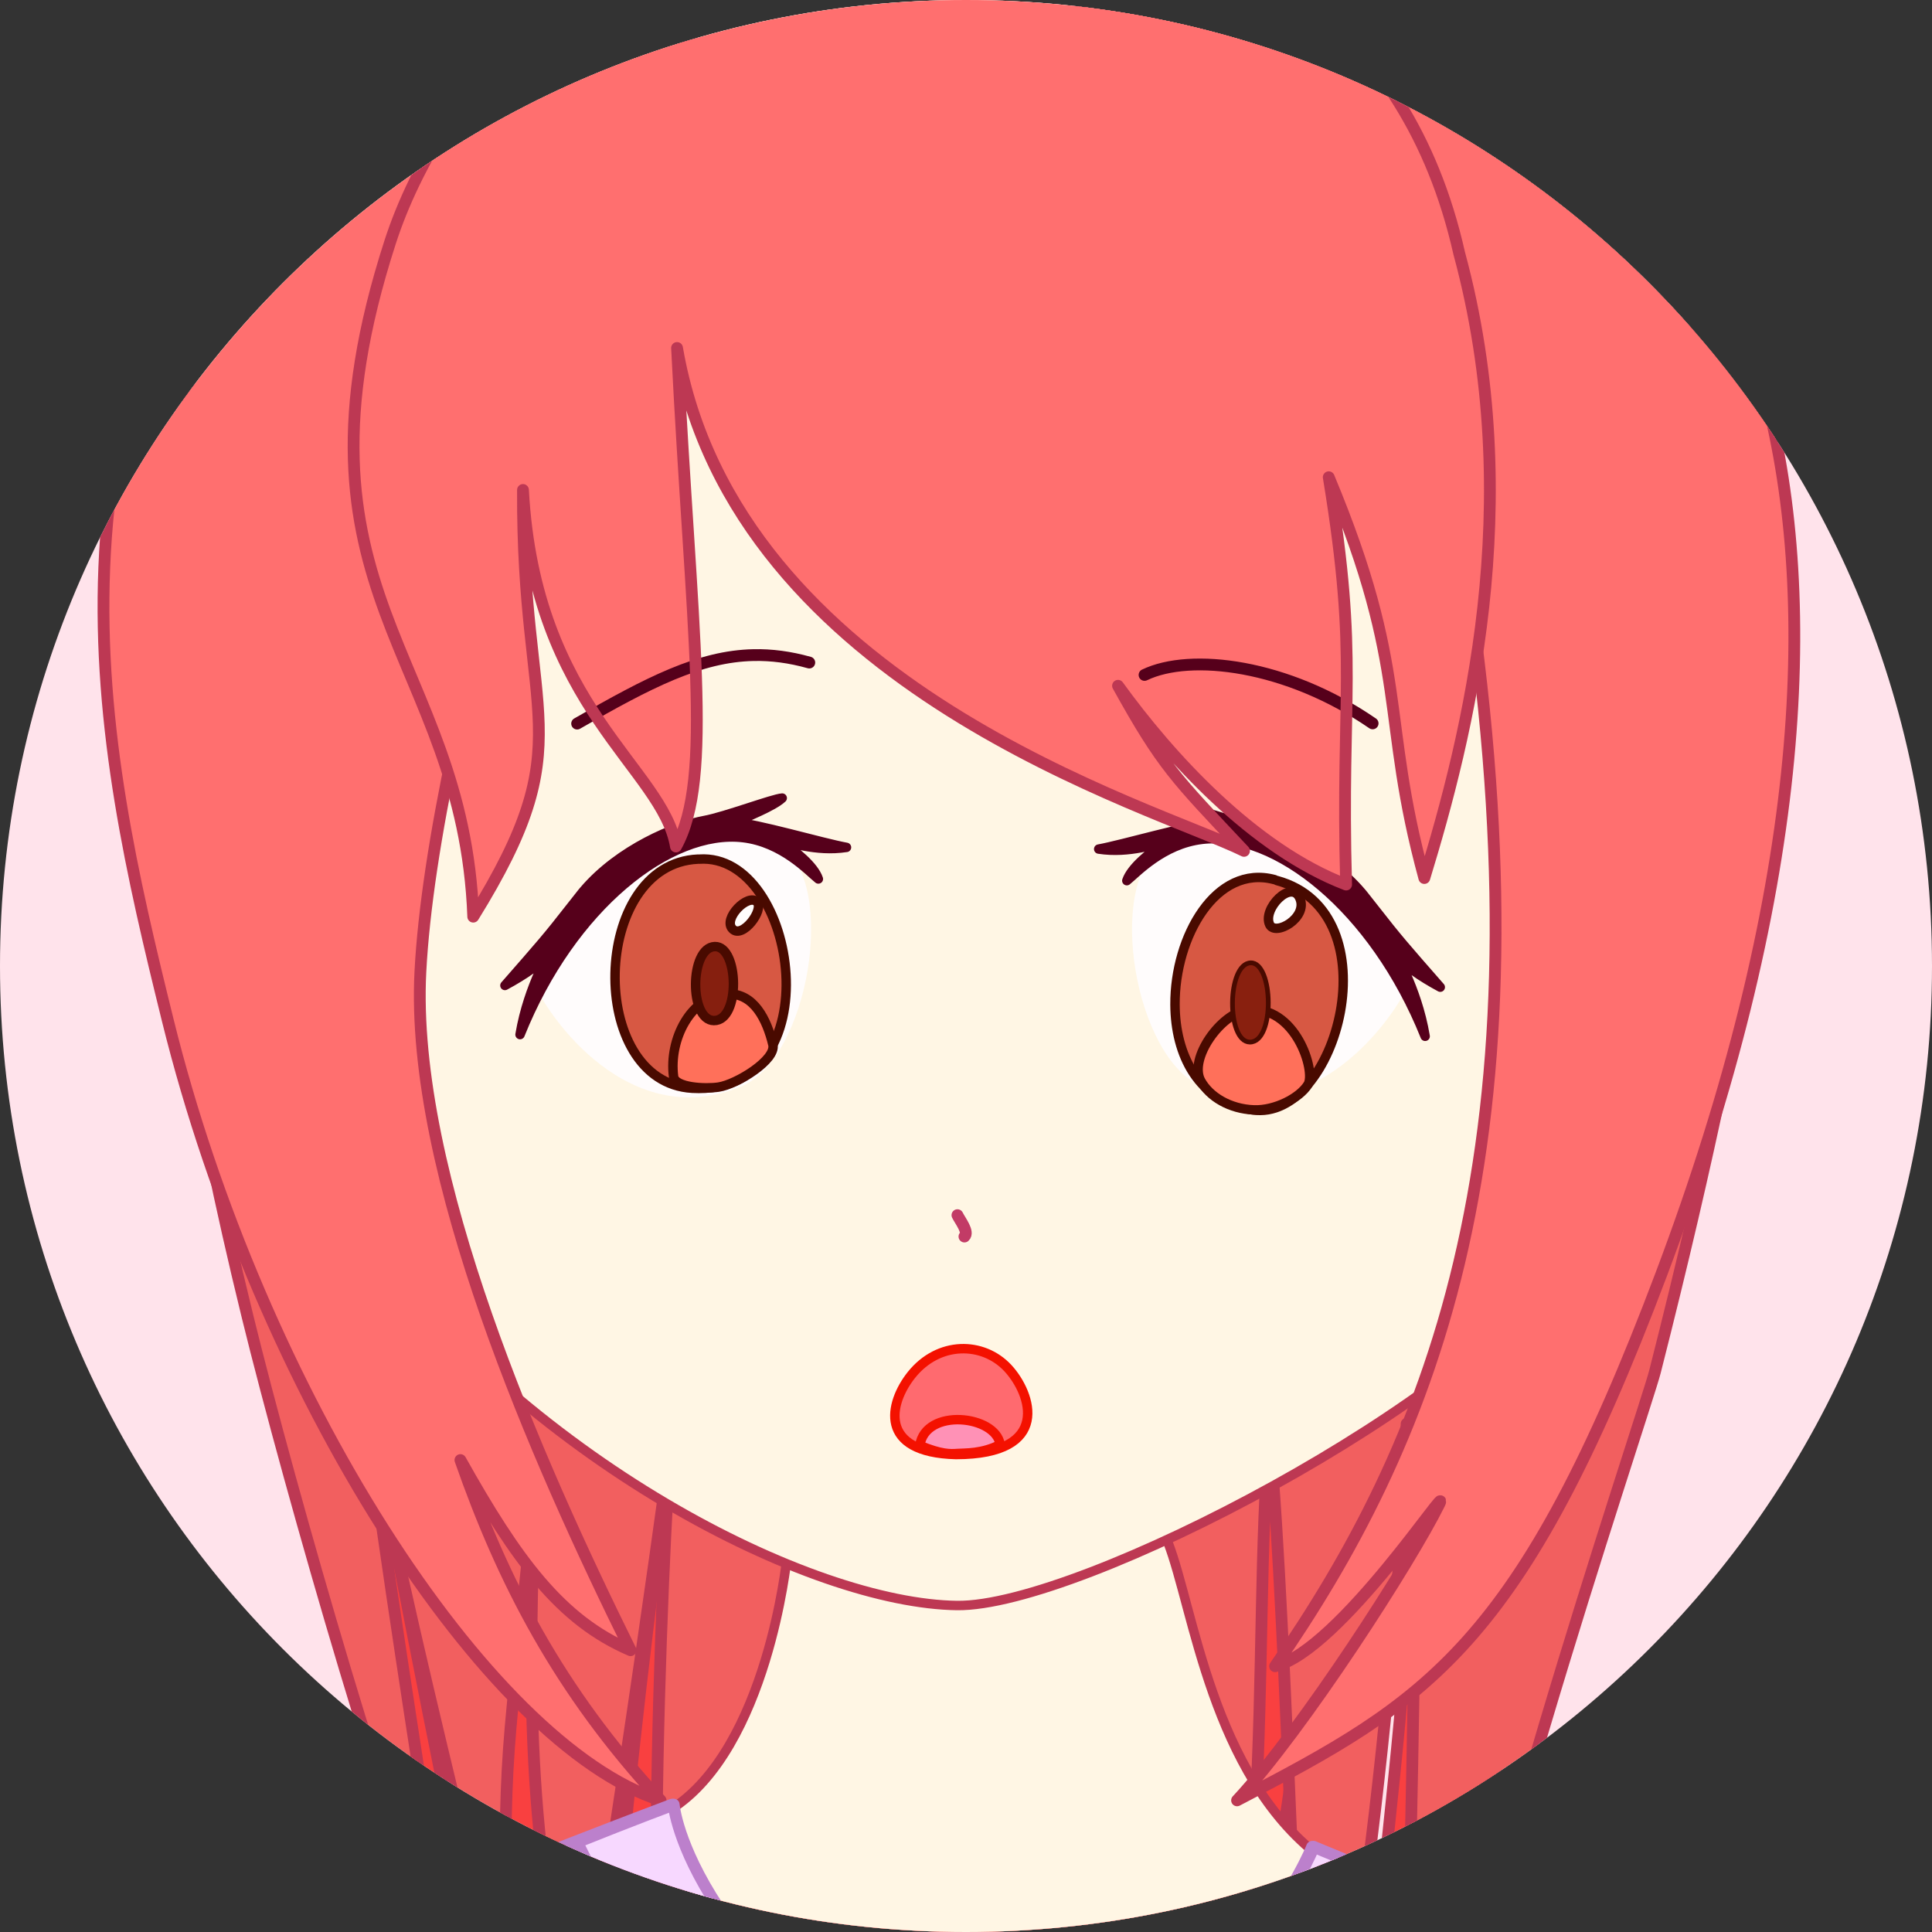 <svg xmlns="http://www.w3.org/2000/svg" xmlns:xlink="http://www.w3.org/1999/xlink" stroke-miterlimit="10" viewBox="0 0 4096 4096" fill-rule="nonzero" stroke-linecap="round" stroke-linejoin="round" xmlns:v="https://vecta.io/nano"><rect x="0" y="0" width="4096" height="4096" fill="#333333" stroke="none"/><style><![CDATA[.B{stroke-width:25}.C{stroke:#bd3853}.D{stroke:#490a00}.E{fill-rule:evenodd}.F{stroke-linecap:butt}.G{stroke-width:20}.H{fill:#ff6f6f}]]></style><defs><path d="M0 2048C0 916.921 916.921 0 2048 0s2048 916.921 2048 2048-916.92 2048-2048 2048S0 3179.08 0 2048z" id="A" class="E"/><linearGradient gradientUnits="userSpaceOnUse" id="B" x1="2121.693" x2="3011.008" y1="-231.572" y2="3855.511"><stop offset="0" stop-color="#e95454"/><stop offset=".223" stop-color="#be2b2b"/><stop offset=".621" stop-color="#f94d4d"/><stop offset="1" stop-color="#7a2f2f"/></linearGradient><path id="C" d="M1923.01-516.194c981.36-97.165 1685.62 464.455 1820.34 1353.746 116.26 445.698 77.88 1070.208-221.01 1863.258-298.89 793.06-497.35 906.43-899.66 1116.08 139.64-149.89 369.61-508.26 428.61-628.06 28.9-58.66-209.87 308.1-347.98 343.74 320.76-463.31 580.9-1071.23 416.92-2242.93-259.38-706.592-951.72-1307.427-891.44-1425.112s-339.4-55.966-320.73-135.265"/></defs><path d="M2055.85 1201.53c391.35 11.78 980.89-55.66 1482.29-135.66 52.59 86.45 19.61 119.95 78.92 255.13 0-299.79-69.4-723.491-356.03-1001.363 219.15 308.334 219.15 633.903 219.15 633.903s-1199.01 141.05-1415.36 142.95c-213.55 1.87-511.16-17.09-1025.17-73.3 0 0 330.84 157.71 1016.2 178.34z" fill="#fff" opacity="0" class="E"/><use fill="#ffe3eb" xlink:href="#A"/><clipPath id="D"><use xlink:href="#A"/></clipPath><g clip-path="url(#D)"><g class="E"><g class="C F"><g class="B"><path d="M3675.02 1436.23L331.739 1408.7s207.142 1309.53 417.77 1861.39c131.618 344.85 211.168 938.33 320.971 1161.48 0-14.43-327.461-1556.52-320.859-1716.95-18.156 211.06 396.769 1165.56 396.769 1549.31 0-648.99 90.44-75.28 157.5-781.01-31.78 655.59-132.11 622.58-80.18 781.01 22.29 67.99 208.2-1223.19 198.55-1178.9-13.54 62.12-198.92 1456.64-118.37 1616.83 205.7 409.03 981.06 48.13 1187.19-176.51 226.78-247.15 267.59-925.81 308.06-1347.09 40.47 436.68-217.69 1494.37-186.15 1523.6 94.65 87.71 369.12-1457.18 369.12-1683.21 56.25 418.51-134.32 1376.85-72.03 1521.13 72.03-552.77 373.32-967.88 395.05-1053.25 234.4-920.52 484.08-1978.69 457.23-2025.1" fill="#f94040"/><path d="M3675.02 1436.23L331.739 1408.7s-43.334 418.63 193.067 1382.42c87.931 358.48 320.328 1172.02 430.133 1395.17 0-14.43-211.92-1311.24-205.318-1471.67-18.156 211.06 253.799 1246.81 320.859 1549.31 0-648.99 0-447.04 67.07-1152.77-31.79 655.6 8.84 875.85 86.16 1259.8 80.18-447.03 212.57-1396.61 202.91-1352.31-13.53 62.11-74.62 1335.7 5.93 1495.88 205.7 409.04 852.4 235.46 1058.53 10.82 226.78-247.15 159.86-1060 200.33-1481.28 40.47 436.68 53.73 1354.67 85.27 1383.89 94.65 87.72 205.43-1183.28 205.43-1409.31 56.25 418.51-62.39 1726.33 71.37 1607.7 0-362.42 433.38-1632.66 455.12-1718.03 234.4-920.52 280.61-1400.48 253.76-1446.89" fill="#f25f5f"/></g><g fill="#fff6e4" class="G"><path d="M1668.21 3303.88s-41.36 403.36-245.95 532.22c0 0 54.96 846.18 645.29 867.4 590.33 21.21 754.54-748.78 729.09-768.36-227.15-174.78-265.51-523.22-320.42-665.05"/><path d="M358.642 1382.82C337.996 559.813 679.04-7.201 898.367-106.349 1796.71-833.432 2919.38-413.637 3151.82-149.684c390.02 338.805 433.35 815.496 433.35 815.496s126.07 1374.918-267.89 2001.318c-189.32 301.01-1027.6 740.04-1288.25 736.7-307.29-3.94-909.82-300.79-1296.126-827.31-164.777-224.59-372.223-1166.73-372.223-1166.73"/></g></g><g fill="#fffcfc"><path d="M2982.11 2096.03c-9.96-36.67-32.29-76.2-62.77-114.68-111.93-141.27-333.67-268.31-455.84-187.16-119.25 79.21-58.97 449.78 84.99 509.34 223.91 92.65 389.33-120.12 433.62-207.5zm-1844.56 0c9.96-36.67 32.29-76.2 62.77-114.68 111.93-141.27 333.67-268.31 455.84-187.16 119.25 79.21 58.97 449.78-84.99 509.34-223.91 92.65-389.33-120.12-433.62-207.5z"/></g><g class="G"><g fill="#d75843" class="D"><path d="M1482.7 1821.42c210.28-13.81 284.2 502.28-14.92 485.78-224.89-12.41-215.92-475.87 12.04-485.78m1227.33 45.35c248.22 67.61 127.41 513.2-51.67 486.33-115.77-17.36-163.78-117.52-164.4-223.05-.84-144.28 86.92-298.62 211.23-265.14"/></g><g fill="#56001b" stroke="#56001b"><path d="M2885.98 1891.61s-.02-.74 29.45 37.03c48.69 62.39 61.11 76.32 138.05 164.24-42.77-23.13-76.55-46.88-90.21-65.33-10.56-14.26 40.49 63.41 58.15 169.48-109.24-272.44-318.58-435.61-472.67-417.58-83.83 9.8-140.02 71.99-159.79 87.64 9.27-27.59 48.72-59.31 80.62-80.78-16.73 1.28-74.43 23.89-140.24 13.8 49.57-8.87 193.26-51.18 236.8-52.91-26.82-12.69-80.95-33.4-100.54-51.6 19.66 1.1 120.49 39.43 165.36 47.63 60.8 11.1 180.09 60.32 255.02 148.38zm-1648-3.61s.02-.73-29.45 37.03c-48.69 62.4-61.11 76.32-138.05 164.24 42.77-23.12 76.55-46.88 90.21-65.33 10.56-14.26-40.48 63.42-58.14 169.49 109.23-272.45 318.57-435.61 472.66-417.59 83.83 9.8 140.02 71.99 159.79 87.64-9.27-27.59-48.71-59.31-80.61-80.78 16.72 1.29 74.42 23.89 140.24 13.81-49.58-8.87-193.26-51.19-236.8-52.92 26.81-12.69 80.94-33.4 100.54-51.59-19.67 1.09-120.5 39.43-165.37 47.62-60.8 11.11-180.08 60.32-255.02 148.38z"/></g><g fill="#ff705a" class="D"><path d="M1543.09 2107.31c-78.92 2.46-125.29 96.98-115.06 174.99 3.1 23.68 67.04 26.61 95.46 22.41 37.93-5.61 122.88-57.68 115.06-90.08-12.78-53.01-40.06-109.04-95.46-107.32zm1115.82 245.76c43.81 1.46 96.16-24.81 114.13-53.78 17.19-27.69-26.62-170.36-128.94-157.96-55.31 6.7-124.24 102.89-98.48 149.96 18.48 33.79 61.67 60.05 113.29 61.78z"/></g></g><path d="M2651.63 2041.33c48.12-1.35 51.85 168.46-1.89 167.98-49.81-.44-48.81-166.56 1.89-167.98z" fill="#89200f" stroke-width="10" class="D"/><g class="G D"><path d="M1515.61 2006.8c50.83-1.36 54.68 157.39-2.09 156.91-52.62-.45-51.48-155.47 2.09-156.91z" fill="#861f0f"/><g fill="#fffcfc"><path d="M1552.95 1969.5c-21.13-21.71 33.01-76.52 51.85-57.31 16.02 16.34-30.71 79.01-51.85 57.31zm1138.87-9.17c-16.05-33.55 46.68-97.74 64.18-55.43 16.97 40.99-52.23 80.43-64.18 55.43z"/></g></g><path d="M2037.61-225.393c170.76 141.452-312.93-55.505-540.05 245.033-254.66 456.542-579.334 1519.95-606.292 2040.38-22.081 426.29 246.132 1035.45 445.582 1438.6-148.53-63.66-241.89-190.97-360.708-403.15 89.118 254.62 207.938 488.02 424.368 721.42-369.2-118.82-850.133-866.45-1044.876-1654.1C208.066 1565.94 56.571 884.212 619.268 105.092 906.555-292.689 1468.75-536.754 1948.09-514.082" class="B C F H"/><g stroke-linecap="square"><use xlink:href="#C" fill="url(#B)" stroke="#602e2e" stroke-width="5"/><g class="C H B"><use xlink:href="#C"/></g></g><path d="M2327.94-296.326C2615.51-113.423 2978 29.829 3093.13 537.777c144.31 530.823 18.38 1025.673-72.48 1324.283-94.38-345.38-30.45-435.19-203.65-849.48 64.95 393.7 25.87 455.92 37.87 863.5-198.13-75.76-375.68-271.29-484.08-420.84 94.61 170.29 122.28 195.59 267.53 349.71-186.63-91.9-1078.11-344.15-1203.31-1064.774 30.64 596.384 79.37 911.814-1.05 1056.984-27.83-165.77-299.78-294.04-325.2-755.58-2.18 494.74 127.76 529.11-104.38 904.74-21.383-557.25-418.025-683.47-177.955-1429.691 106.931-332.377 437.615-676.349 764.405-789.18" stroke-width="4" class="C F H"/></g><g class="B"><g stroke="#56001b" fill="none"><path d="M2426.51 1430.91c97.5-46.96 301.73-22.5 483.57 102.71m-1686.52.47c152.64-87.86 259.92-142.82 373.97-145.24 38.02-.81 76.78 4.22 118.24 15.82"/></g><path d="M2029.85 2576.25c5.55 11.54 25.09 35.98 14.85 45.32" fill="none" stroke="#c23b66"/></g><g class="E"><g stroke="#f41100" class="G"><path d="M1932.14 2915.15c57.76-72.61 152.31-71.16 204.84-14.4 49.76 53.77 93.97 182.73-110.14 183.01-166.24-4.15-141.97-109.18-94.7-168.61z" fill="#ff6a6f"/><path d="M1950.07 3064.56c45.82 18.92 64.7 18.04 79.78 16.93 15.09-1.11 52.69.99 90.54-18.93-8.9-62.28-158.27-78.74-170.32 2z" fill="#ff91b6"/></g><g stroke="#bc80cc" class="B"><path d="M1424.8 3826S64.164 4335.94 2.736 4478.54c-435.732 1011.52-287.447 656.73-699.982 1459.38S-2304.49 7357.76-2137.5 7279.18c166.98-78.58 758.77 899.92 758.77 899.92S96.651 6521.05 237.164 5923.87c-435.59 927.38-245.898 3456.61-709.59 3618.2s4854.716 133.49 4735.286 21.08c-365.54-344.04-736.24-3266.78-585.92-3316.03 150.33-49.25 1031.95 1824.98 1197.15 1721.21 189.2-118.86 679.02-415.41 687.84-588.79 16.74-328.78-788.72-850.57-926.72-1315.16-210.76-709.59-400.46-1370.64-597.17-1567.36-145.39-145.38-1256.27-581.54-1256.27-581.54s-145.54 376.24-679.83 635.6C1452.77 4168.36 1424.8 3826 1424.8 3826z" fill="#dca4eb"/><path d="M1428.34 3826s-89.29 33.23-204.63 79.72c260.64 535.67 656.46 741.61 878.7 796.14 254.76-23.63 696.98-336.23 863.92-713.88-56.33-19.67-181.02-72.5-181.02-72.5s-145.54 376.24-679.83 635.61C1456.31 4168.36 1428.34 3826 1428.34 3826z" fill="#f7d8ff"/></g></g><path d="M2329.52-297.704c287.36 183.243 649.68 326.922 764.2 835.006C3237.4 1068.29 3110.89 1563 3019.68 1861.5c-93.97-345.49-29.93-435.22-202.64-849.73 64.48 393.78 25.33 455.96 36.84 863.55-198.04-75.99-375.35-271.73-483.58-421.41 94.41 170.41 122.05 195.74 267.12 350.02-186.52-92.11-1077.7-345.41-1202.05-1066.187 29.93 596.417 78.29 911.907-2.31 1056.977-27.63-165.8-299.43-294.39-324.3-755.96-2.76 494.74 127.13 529.26-105.45 904.62-20.722-557.28-417.215-683.96-176.264-1429.902 107.323-332.251 438.414-675.832 765.334-788.277" fill="none" class="B C F"/></g></svg>
